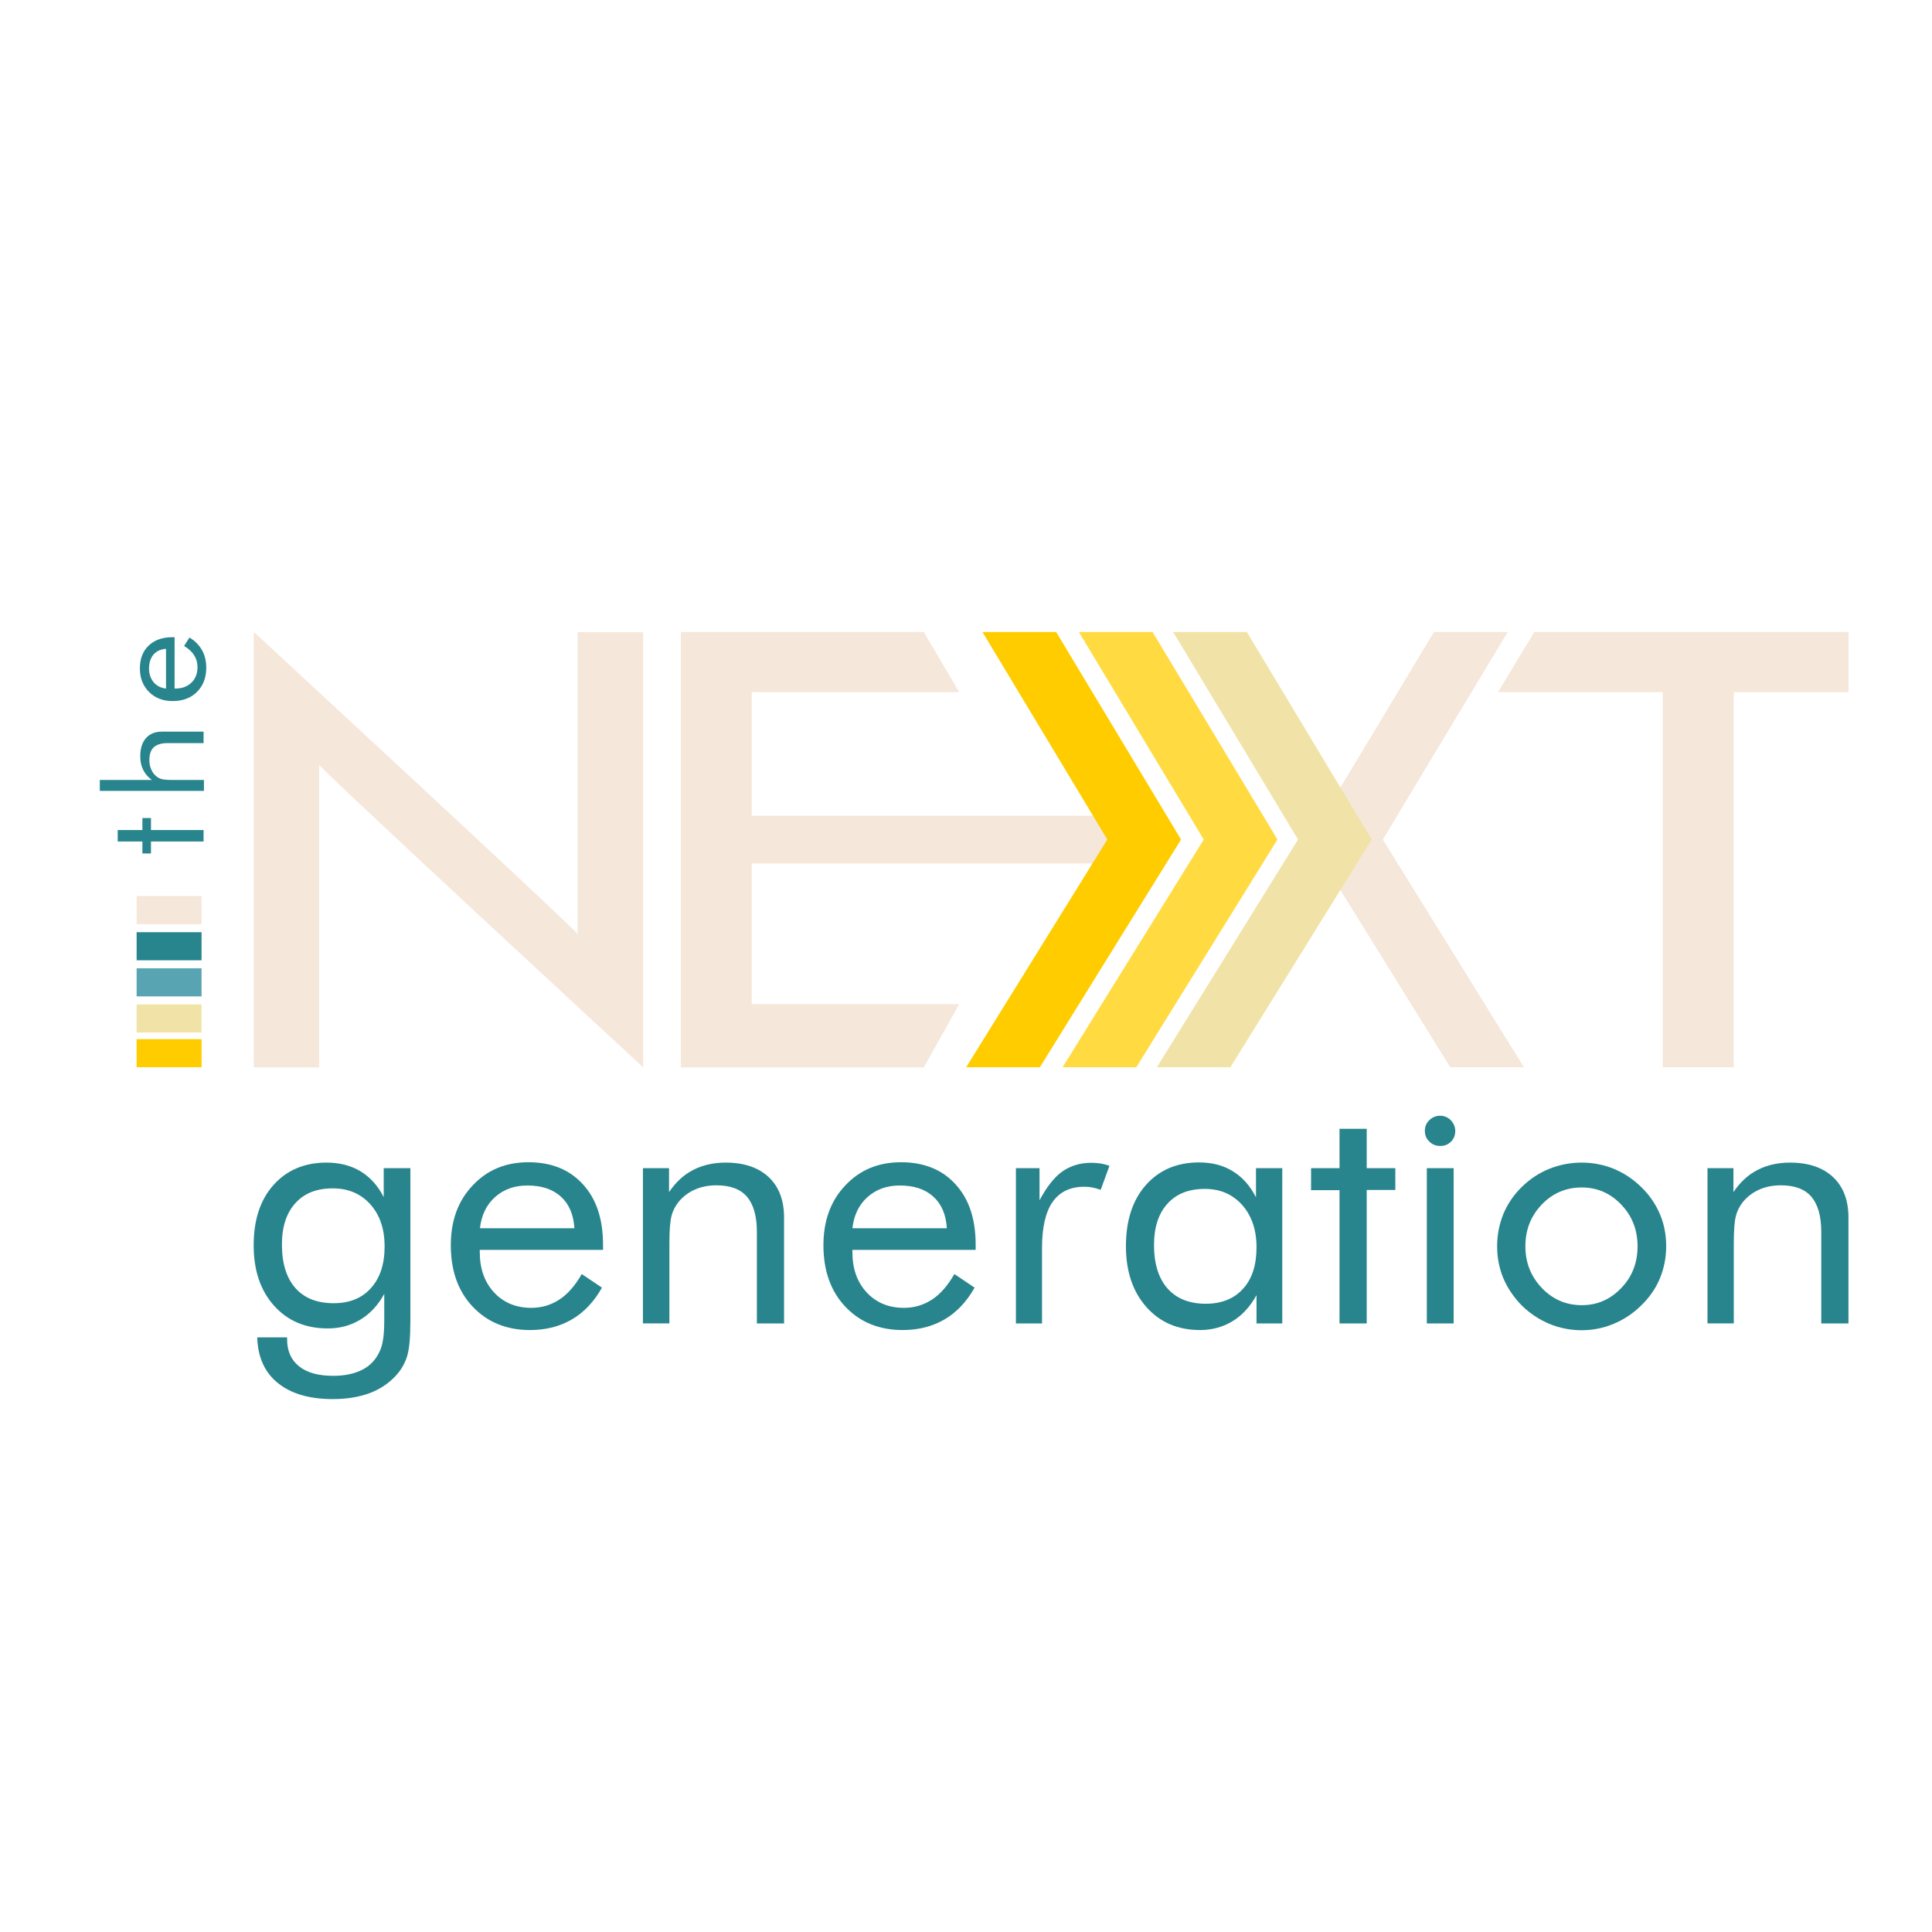 <?xml version="1.0" encoding="utf-8"?>
<!-- Generator: Adobe Illustrator 24.3.0, SVG Export Plug-In . SVG Version: 6.00 Build 0)  -->
<svg version="1.1" id="Layer_1" xmlns="http://www.w3.org/2000/svg" xmlns:xlink="http://www.w3.org/1999/xlink" x="0px" y="0px"
	 viewBox="0 0 1080 1080" style="enable-background:new 0 0 1080 1080;" xml:space="preserve">
<style type="text/css">
	.st0{fill:#F5E7D9;}
	.st1{fill:#FFCC00;}
	.st2{fill:#FFDA40;}
	.st3{fill:#F1E3A7;}
	.st4{fill:#28858D;}
	.st5{fill:#58A4B3;}
</style>
<polyline class="st0" points="810,596.6 851.9,596.6 773,469.3 842.8,353.3 801.2,353.3 801.6,353.3 731.8,469.3 810.7,596.6 "/>
<path class="st0" d="M141.9,596.7V353.3c0,0,176.2,162.8,181,168.8V353.4h36.6v243.2c0,0-177.6-164.1-181.1-169.1v169.2H141.9z"/>
<path class="st0" d="M380.6,596.6V353.3h135.8l19.8,33.6h-116V456h205.3v26.7H420.2v78.6h116l-19.8,35.4H380.6z"/>
<path class="st0" d="M969.1,386.9v209.7h-39.6V386.9h-92.1l20.3-33.6h175.6v33.6H969.1z"/>
<polyline class="st1" points="581.3,596.6 660.2,469.3 590.4,353.3 590.8,353.3 549.2,353.3 619,469.3 540.1,596.6 581.9,596.6 "/>
<polyline class="st2" points="635.2,596.6 714.1,469.3 644.3,353.3 644.7,353.3 603.1,353.3 672.9,469.3 594,596.6 635.8,596.6 "/>
<polyline class="st3" points="687.8,596.6 766.8,469.3 697,353.3 697.3,353.3 655.8,353.3 725.6,469.3 646.7,596.6 688.5,596.6 "/>
<g>
	<path class="st4" d="M229.4,653v85.3c0,9.4-0.6,16.1-1.9,20.1c-1.3,4-3.4,7.6-6.3,10.7c-4.1,4.4-9,7.6-14.9,9.8
		c-5.9,2.1-12.6,3.2-20.2,3.2c-13.2,0-23.4-3-30.8-9c-7.4-6-11.2-14.5-11.5-25.5h16.7v1.1c0,6.5,2.2,11.5,6.7,15.1
		c4.5,3.6,10.9,5.3,19.1,5.3c6,0,11-1,15.2-2.9c4.2-1.9,7.4-4.8,9.6-8.6c1.3-2.2,2.3-4.6,2.8-7.5c0.6-2.8,0.9-6.9,0.9-12.2v-6.8
		v-7.8c-3.4,6.2-7.8,11-13.2,14.3c-5.4,3.3-11.5,5-18.3,5c-12.5,0-22.5-4.2-30.1-12.7c-7.6-8.5-11.4-19.7-11.4-33.8
		c0-14.2,3.7-25.4,11.1-33.7s17.3-12.5,29.7-12.5c7.2,0,13.5,1.6,19,4.9c5.4,3.3,9.7,8.1,12.9,14.4V653H229.4z M215,696.7
		c0-9.7-2.7-17.6-8-23.5c-5.3-5.9-12.3-8.9-21-8.9c-8.9,0-15.9,2.7-20.9,8.3c-5,5.5-7.5,13.2-7.5,23.1c0,10.5,2.5,18.6,7.5,24.3
		c5,5.7,12.2,8.5,21.4,8.5c8.9,0,15.8-2.8,20.8-8.4C212.5,714.4,215,706.6,215,696.7z"/>
	<path class="st4" d="M337,698.7h-68.8v1.3c0,9.3,2.7,16.8,8,22.5c5.3,5.7,12.3,8.6,20.8,8.6c5.8,0,11.1-1.6,15.8-4.7
		c4.7-3.1,8.8-7.9,12.4-14.2l11.3,7.6c-4.4,7.8-9.9,13.7-16.7,17.7c-6.8,4-14.6,6-23.5,6c-13.2,0-23.9-4.4-32.1-13.1
		c-8.2-8.7-12.2-20.2-12.2-34.3c0-13.6,4-24.8,12.2-33.4c8.1-8.7,18.5-13,31.2-13c12.8,0,23,4.1,30.5,12.4
		c7.5,8.2,11.2,19.4,11.2,33.7V698.7z M321.1,686.6c-0.5-7.7-3-13.6-7.6-17.7c-4.6-4.2-10.9-6.2-18.8-6.2c-7.2,0-13.2,2.2-18,6.5
		c-4.8,4.3-7.6,10.2-8.4,17.4H321.1z"/>
	<path class="st4" d="M359.4,739.9V653H374v13.4c3.7-5.5,8.2-9.7,13.5-12.4c5.2-2.7,11.3-4.1,18.2-4.1c10.2,0,18.2,2.7,24,8.1
		c5.8,5.5,8.6,13,8.6,22.7v59.1h-15.2v-51.2c0-8.8-1.9-15.3-5.5-19.6c-3.7-4.3-9.4-6.4-17.1-6.4c-4.4,0-8.5,0.8-12.1,2.4
		c-3.6,1.6-6.6,3.9-9.1,6.9c-1.8,2.3-3.2,4.9-3.9,7.8c-0.8,2.9-1.2,8-1.2,15.2v44.9H359.4z"/>
	<path class="st4" d="M545.3,698.7h-68.8v1.3c0,9.3,2.7,16.8,8,22.5c5.3,5.7,12.3,8.6,20.8,8.6c5.8,0,11.1-1.6,15.8-4.7
		c4.7-3.1,8.8-7.9,12.4-14.2l11.3,7.6c-4.4,7.8-9.9,13.7-16.7,17.7c-6.8,4-14.6,6-23.5,6c-13.2,0-23.9-4.4-32.1-13.1
		c-8.2-8.7-12.2-20.2-12.2-34.3c0-13.6,4-24.8,12.2-33.4c8.1-8.7,18.5-13,31.2-13c12.8,0,23,4.1,30.5,12.4
		c7.5,8.2,11.2,19.4,11.2,33.7V698.7z M529.3,686.6c-0.5-7.7-3-13.6-7.6-17.7c-4.6-4.2-10.9-6.2-18.8-6.2c-7.2,0-13.2,2.2-18,6.5
		c-4.8,4.3-7.6,10.2-8.4,17.4H529.3z"/>
	<path class="st4" d="M567.9,739.9V653h13.2v18c4-7.5,8.2-12.9,12.7-16.1c4.5-3.2,10-4.9,16.4-4.9c1.8,0,3.5,0.2,5.1,0.4
		c1.6,0.3,3.3,0.7,4.9,1.3l-4.9,13.4c-1.7-0.6-3.3-1-4.8-1.3c-1.5-0.3-3-0.4-4.4-0.4c-7.8,0-13.7,2.8-17.7,8.5
		c-3.9,5.6-5.9,14.2-5.9,25.6v42.3H567.9z"/>
	<path class="st4" d="M716.8,653v86.8h-14.4v-15.8c-3.5,6.3-7.9,11.2-13.3,14.5c-5.4,3.3-11.5,5-18.2,5c-12.5,0-22.5-4.3-30.1-12.9
		c-7.6-8.6-11.4-19.9-11.4-34c0-14.3,3.7-25.7,11.1-34.1c7.4-8.4,17.3-12.7,29.7-12.7c7.3,0,13.6,1.6,18.9,4.9
		c5.4,3.3,9.7,8.1,13,14.6V653H716.8z M702.4,697.3c0-9.8-2.7-17.7-8-23.7c-5.4-6-12.3-9-20.9-9c-8.9,0-15.9,2.7-20.9,8.3
		c-5,5.5-7.5,13.2-7.5,23c0,10.5,2.5,18.6,7.5,24.3c5,5.7,12.2,8.6,21.4,8.6c8.9,0,15.8-2.8,20.8-8.3
		C699.9,715,702.4,707.2,702.4,697.3z"/>
	<path class="st4" d="M748.8,665.3h-15.9V653h15.9v-22H764v22h16v12.2h-16v74.6h-15.2V665.3z"/>
	<path class="st4" d="M796.5,632.1c0-2.3,0.8-4.3,2.5-5.9c1.6-1.6,3.7-2.5,6-2.5c2.3,0,4.3,0.8,6,2.5c1.6,1.7,2.5,3.7,2.5,6.1
		c0,2.3-0.8,4.3-2.4,5.9c-1.6,1.6-3.6,2.4-6,2.4c-2.4,0-4.4-0.8-6-2.4C797.3,636.6,796.5,634.5,796.5,632.1z M797.6,739.9V653h15
		v86.8H797.6z"/>
	<path class="st4" d="M836.9,696.7c0-6.4,1.2-12.4,3.5-18.1c2.4-5.7,5.8-10.7,10.3-15.1c4.5-4.4,9.6-7.8,15.3-10.1
		c5.7-2.3,11.8-3.5,18.2-3.5c6.3,0,12.3,1.2,18,3.5c5.7,2.4,10.8,5.8,15.4,10.3c4.5,4.4,7.9,9.4,10.3,15s3.5,11.7,3.5,18
		c0,6.3-1.2,12.3-3.5,17.9c-2.3,5.6-5.8,10.6-10.3,15c-4.6,4.6-9.8,8-15.5,10.4c-5.7,2.4-11.7,3.6-17.9,3.6
		c-6.4,0-12.5-1.2-18.2-3.6c-5.7-2.4-10.8-5.8-15.3-10.2c-4.5-4.6-7.9-9.6-10.3-15.2C838.1,709.1,836.9,703.1,836.9,696.7z
		 M852.7,696.7c0,9.2,3.1,16.9,9.2,23.3c6.1,6.4,13.6,9.6,22.3,9.6c8.7,0,16-3.2,22.1-9.6c6.1-6.3,9.1-14.1,9.1-23.3
		c0-9.2-3-16.9-9.1-23.3c-6.1-6.4-13.4-9.6-22.1-9.6c-8.8,0-16.3,3.2-22.4,9.6C855.7,679.8,852.7,687.5,852.7,696.7z"/>
	<path class="st4" d="M954.5,739.9V653H969v13.4c3.7-5.5,8.2-9.7,13.5-12.4c5.2-2.7,11.3-4.1,18.2-4.1c10.2,0,18.2,2.7,24,8.1
		c5.8,5.5,8.6,13,8.6,22.7v59.1h-15.2v-51.2c0-8.8-1.9-15.3-5.5-19.6c-3.7-4.3-9.4-6.4-17.1-6.4c-4.4,0-8.5,0.8-12.1,2.4
		c-3.6,1.6-6.6,3.9-9.1,6.9c-1.8,2.3-3.2,4.9-3.9,7.8c-0.8,2.9-1.2,8-1.2,15.2v44.9H954.5z"/>
</g>
<path class="st1" d="M773,468.7"/>
<g>
	<path class="st4" d="M84.4,470.4v6.7h-4.8v-6.7H65.8v-6.4h13.8v-6.7h4.8v6.7h29.4v6.4H84.4z"/>
	<path class="st4" d="M113.8,442.1h-58V436h29.1c-2.2-1.6-3.8-3.5-4.9-5.7c-1.1-2.2-1.6-4.8-1.6-7.6c0-4.3,1.1-7.7,3.2-10.1
		c2.1-2.4,5.1-3.6,8.9-3.6h23.3v6.4H93.7c-3.5,0-6,0.8-7.7,2.3c-1.7,1.6-2.5,3.9-2.5,7.2c0,1.9,0.3,3.6,1,5.1
		c0.6,1.5,1.5,2.8,2.7,3.8c0.9,0.8,1.9,1.3,3.1,1.7c1.1,0.3,3.1,0.5,6,0.5h17.7V442.1z"/>
	<path class="st4" d="M97.6,356v28.9h0.5c3.7,0,6.6-1.1,8.9-3.3c2.3-2.2,3.4-5.1,3.4-8.7c0-2.4-0.6-4.6-1.9-6.6
		c-1.2-2-3.1-3.7-5.6-5.2l3-4.7c3.1,1.8,5.4,4.2,7,7c1.6,2.8,2.4,6.1,2.4,9.9c0,5.5-1.7,10-5.2,13.5c-3.4,3.4-8,5.1-13.6,5.1
		c-5.4,0-9.8-1.7-13.2-5.1c-3.4-3.4-5.1-7.8-5.1-13.1c0-5.4,1.6-9.7,4.9-12.8c3.2-3.1,7.7-4.7,13.3-4.7H97.6z M92.8,362.7
		c-3,0.2-5.3,1.3-7,3.2c-1.6,1.9-2.5,4.6-2.5,7.9c0,3,0.9,5.5,2.6,7.6c1.7,2,4,3.2,6.9,3.5V362.7z"/>
</g>
<rect x="76.4" y="561.6" transform="matrix(-1 -1.224647e-16 1.224647e-16 -1 189.075 1138.785)" class="st3" width="36.3" height="15.7"/>
<rect x="76.4" y="501" transform="matrix(-1 -1.224647e-16 1.224647e-16 -1 189.075 1017.611)" class="st0" width="36.3" height="15.7"/>
<rect x="76.4" y="521.2" transform="matrix(-1 -1.224647e-16 1.224647e-16 -1 189.075 1058.002)" class="st4" width="36.3" height="15.7"/>
<rect x="76.4" y="541.4" transform="matrix(-1 -1.224647e-16 1.224647e-16 -1 189.075 1098.393)" class="st5" width="36.3" height="15.7"/>
<rect x="76.4" y="581" transform="matrix(-1 -1.224647e-16 1.224647e-16 -1 189.075 1177.59)" class="st1" width="36.3" height="15.7"/>
<g>
</g>
<g>
</g>
<g>
</g>
<g>
</g>
<g>
</g>
<g>
</g>
</svg>

